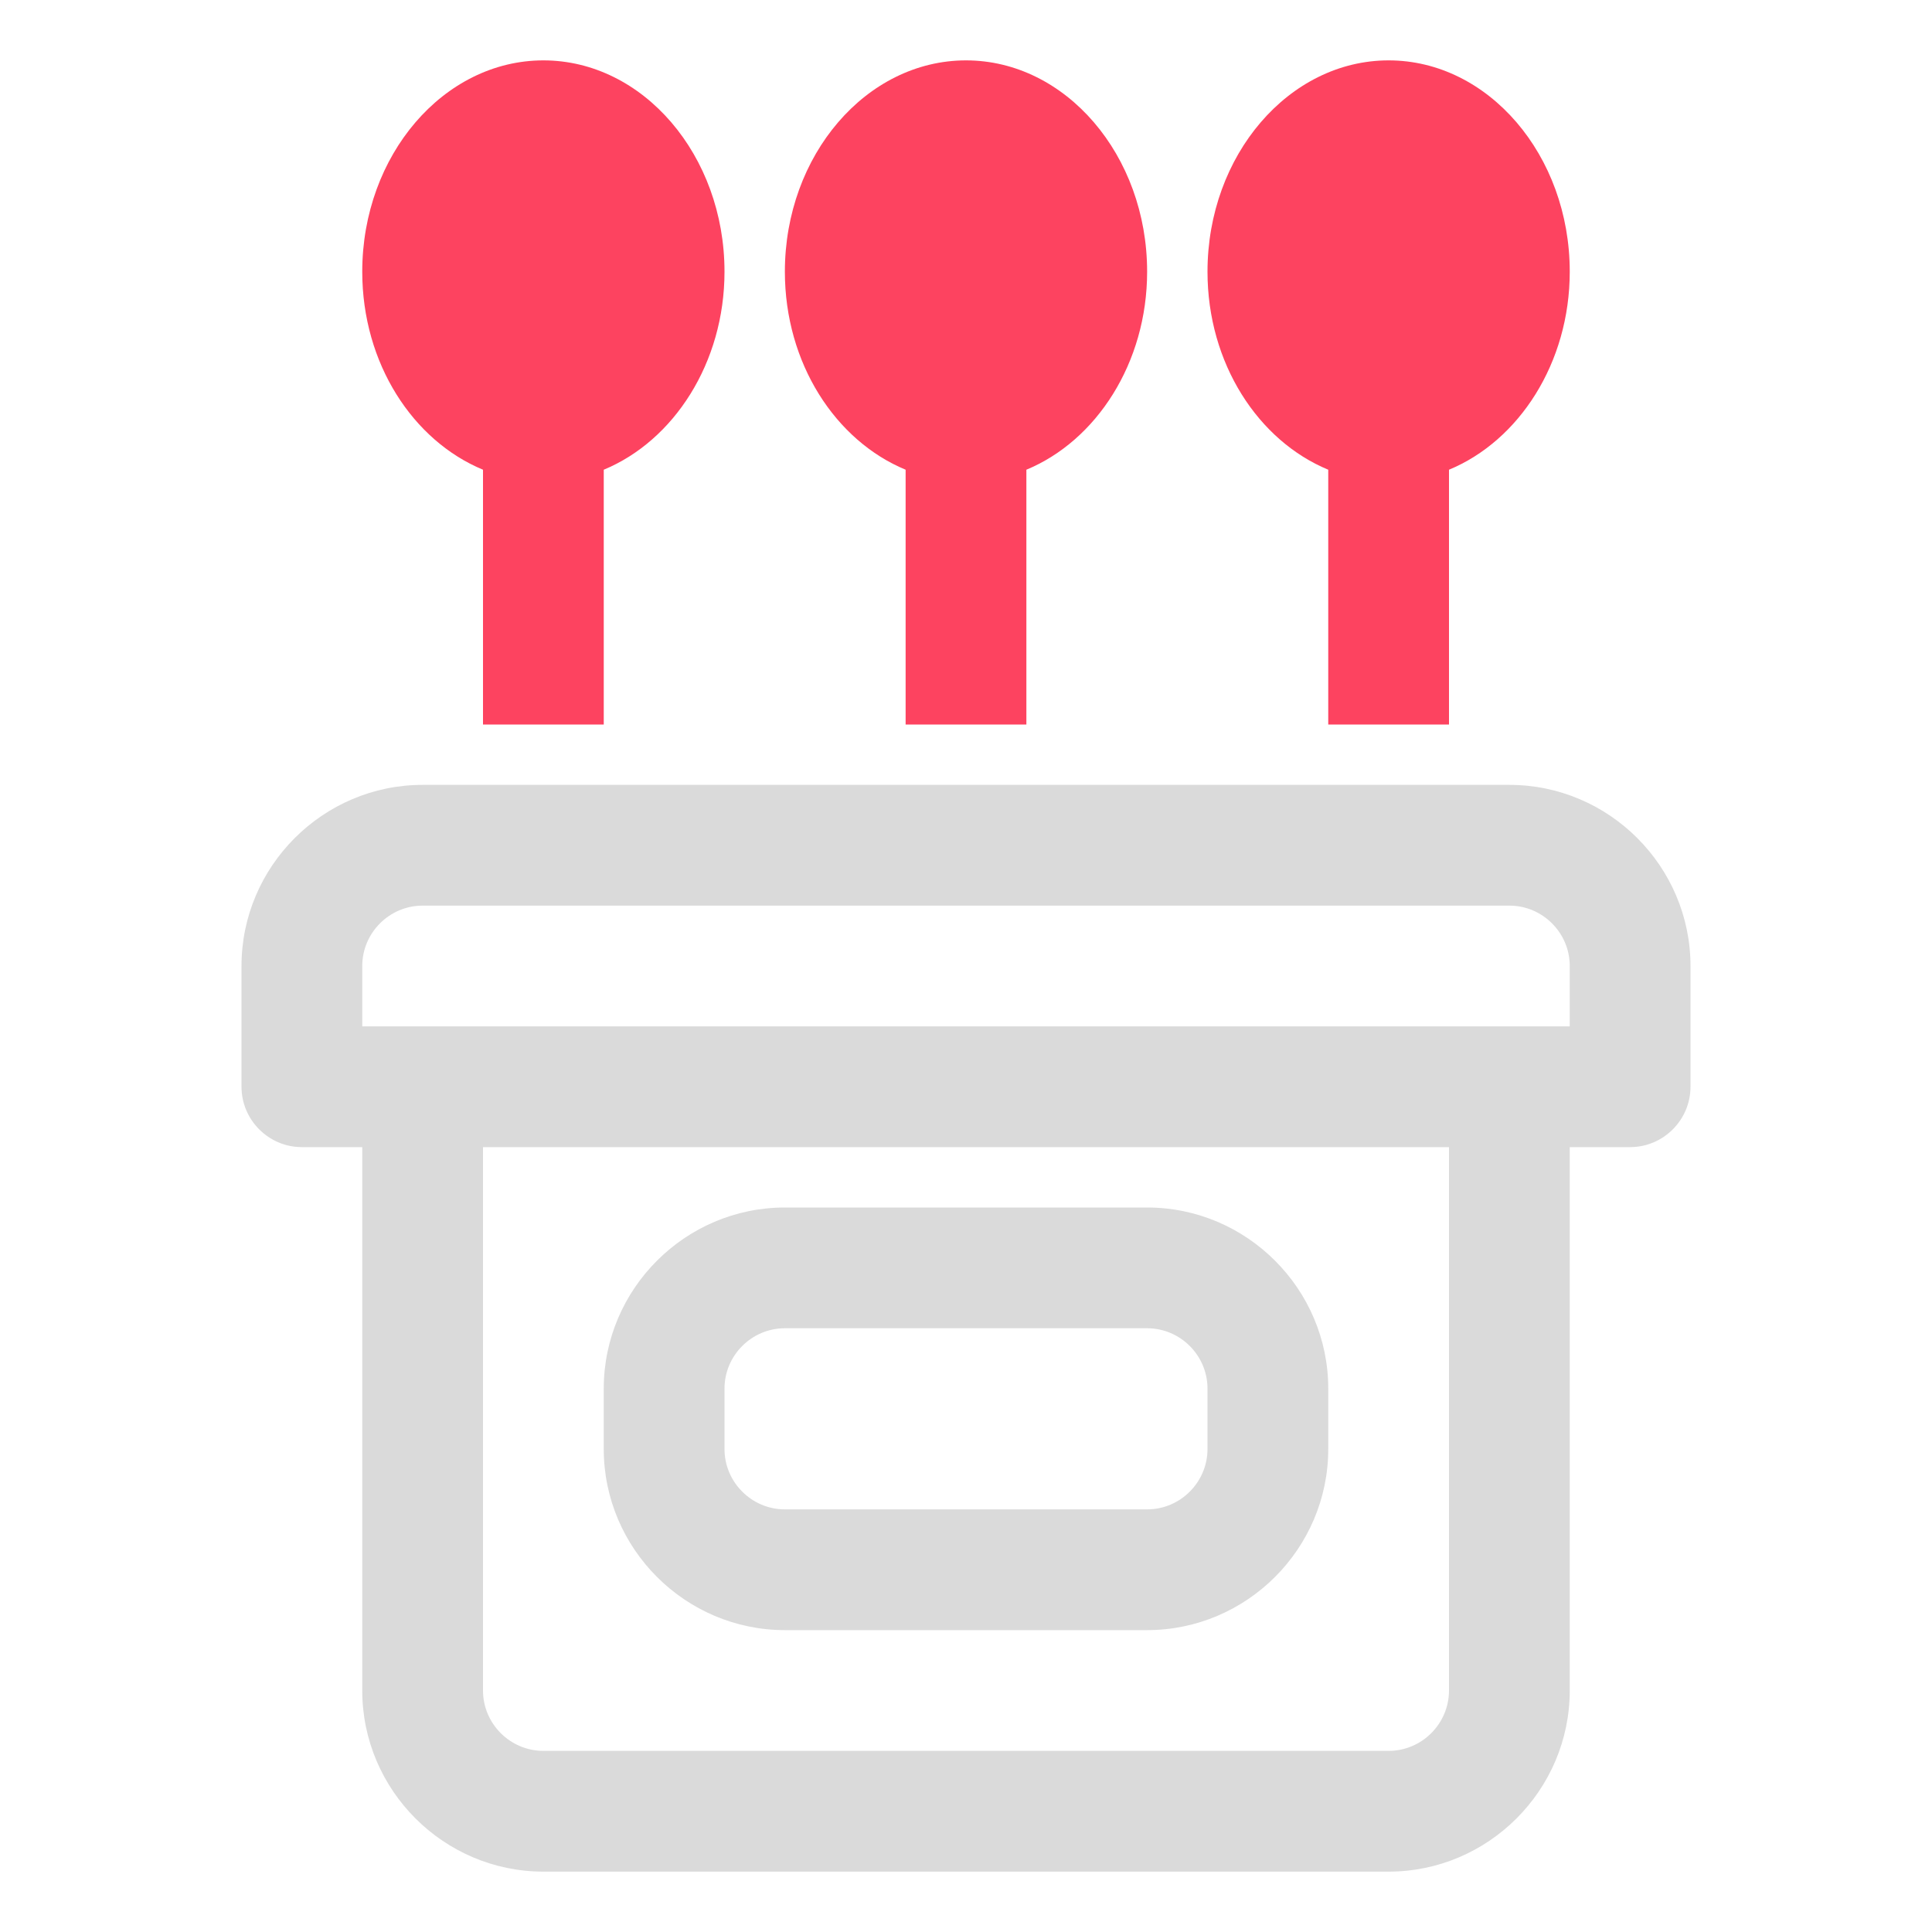 <?xml version="1.0" encoding="UTF-8"?>
<svg id="OBJECT" xmlns="http://www.w3.org/2000/svg" viewBox="0 0 32 32">
  <defs>
    <style>
      .cls-1 {
        fill: #FD4360;
      }

      .cls-1, .cls-2 {
        stroke-width: 0px;
      }

      .cls-2 {
        fill: #dadada;
      }
    </style>
  </defs>
  <g>
    <path class="cls-2" d="m25,13H7c-1.65,0-3,1.35-3,3v2c0,.55.45,1,1,1h1v9c0,1.65,1.35,3,3,3h14c1.65,0,3-1.35,3-3v-9h1c.55,0,1-.45,1-1v-2c0-1.65-1.35-3-3-3Zm-1,15c0,.55-.45,1-1,1h-14c-.55,0-1-.45-1-1v-9h16v9Zm2-11H6v-1c0-.55.45-1,1-1h18c.55,0,1,.45,1,1v1Z"/>
    <path class="cls-2" d="m13,27h6c1.65,0,3-1.35,3-3v-1c0-1.65-1.35-3-3-3h-6c-1.65,0-3,1.35-3,3v1c0,1.65,1.35,3,3,3Zm-1-4c0-.55.45-1,1-1h6c.55,0,1,.45,1,1v1c0,.55-.45,1-1,1h-6c-.55,0-1-.45-1-1v-1Z"/>
  </g>
  <g>
    <path class="cls-1" d="m9,1c-1.65,0-3,1.57-3,3.5,0,1.52.84,2.8,2,3.28v4.22h2v-4.22c1.16-.48,2-1.77,2-3.28,0-1.93-1.35-3.5-3-3.5Z"/>
    <path class="cls-1" d="m16,1c-1.65,0-3,1.57-3,3.5,0,1.52.84,2.8,2,3.28v4.22h2v-4.22c1.16-.48,2-1.77,2-3.28,0-1.93-1.35-3.5-3-3.5Z"/>
    <path class="cls-1" d="m23,1c-1.65,0-3,1.57-3,3.5,0,1.52.84,2.8,2,3.28v4.22h2v-4.22c1.16-.48,2-1.77,2-3.28,0-1.93-1.35-3.5-3-3.5Z"/>
  </g>
</svg>